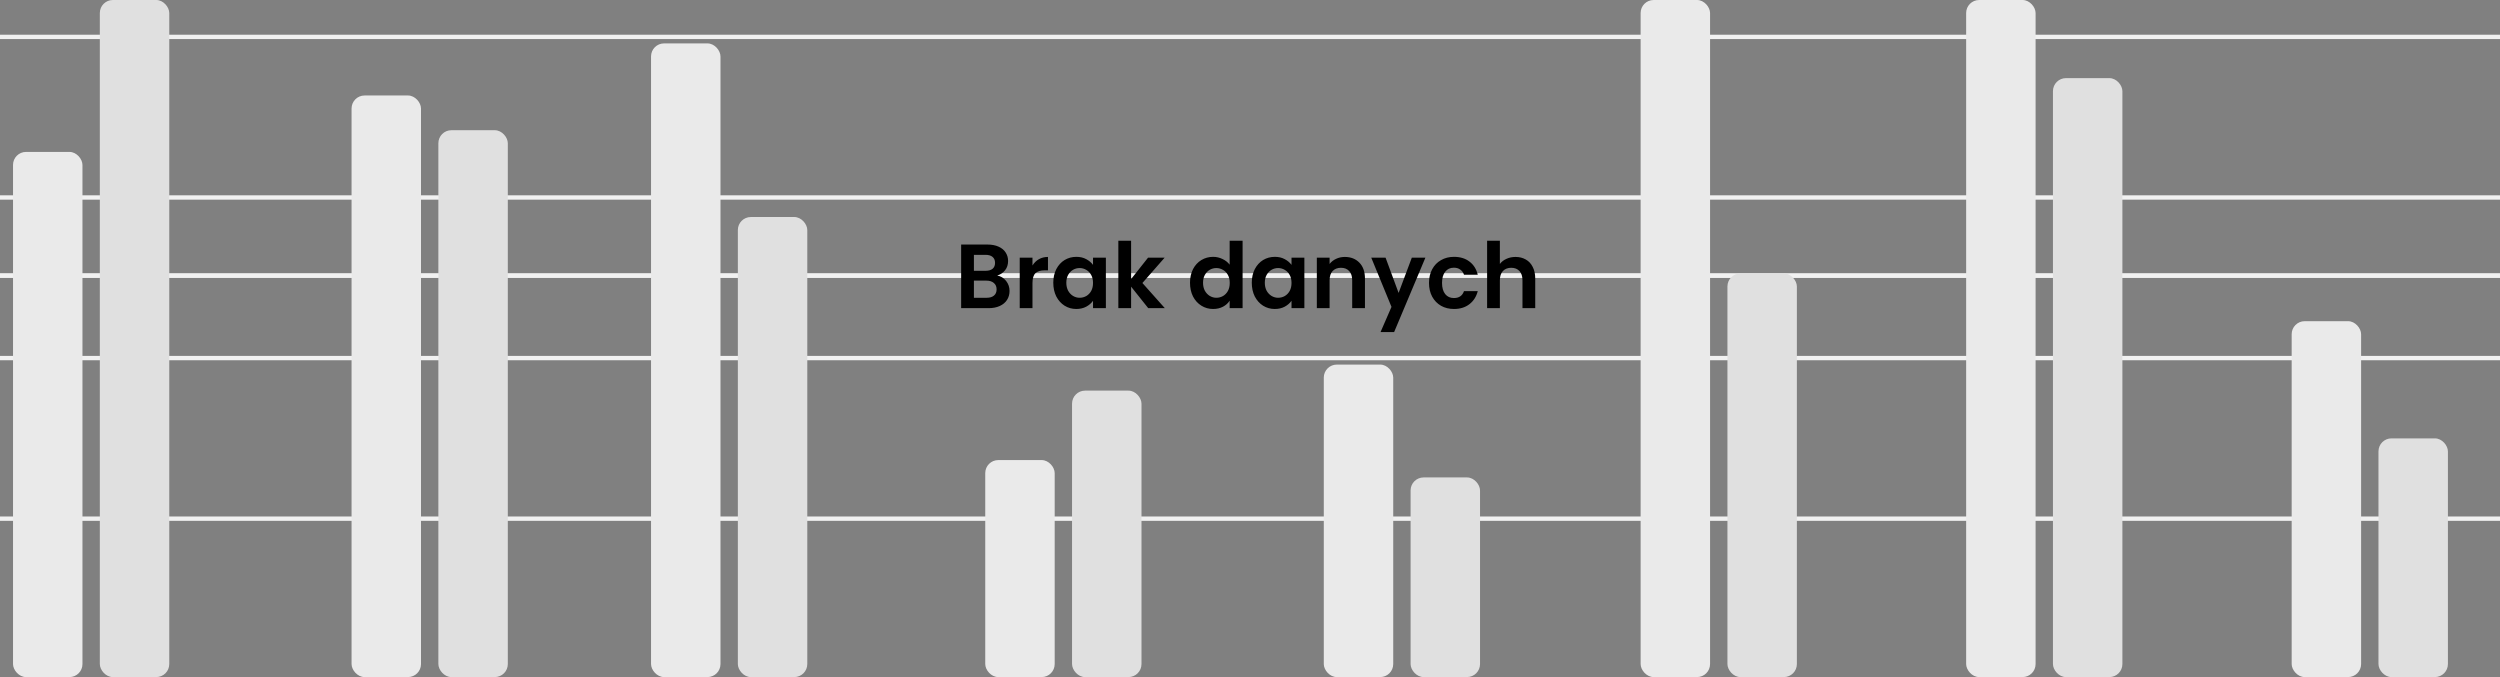 <svg width="576" height="156" viewBox="0 0 576 156" fill="none" xmlns="http://www.w3.org/2000/svg">
<rect x="0" y="0" width="576" height="156" fill="#808080" stroke="none"/>
<line y1="63.5" x2="576" y2="63.5" stroke="#F1F1F1"/>
<line y1="8.5" x2="576" y2="8.5" stroke="#F1F1F1"/>
<line y1="45.5" x2="576" y2="45.5" stroke="#F1F1F1"/>
<line y1="82.5" x2="576" y2="82.5" stroke="#F1F1F1"/>
<line y1="119.5" x2="576" y2="119.5" stroke="#F1F1F1"/>
<line y1="63.5" x2="576" y2="63.5" stroke="#F1F1F1"/>
<rect x="3" y="35" width="16" height="121" rx="3" fill="#EAEAEA"/>
<rect x="81" y="22" width="16" height="134" rx="3" fill="#EAEAEA"/>
<rect x="150" y="10" width="16" height="146" rx="3" fill="#EAEAEA"/>
<rect x="227" y="106" width="16" height="50" rx="3" fill="#EAEAEA"/>
<rect x="528" y="74" width="16" height="82" rx="3" fill="#EAEAEA"/>
<rect x="453" width="16" height="156" rx="3" fill="#EAEAEA"/>
<rect x="378" width="16" height="156" rx="3" fill="#EAEAEA"/>
<rect x="305" y="84" width="16" height="72" rx="3" fill="#EAEAEA"/>
<rect x="23" width="16" height="156" rx="3" fill="#E0E0E0"/>
<rect x="101" y="30" width="16" height="126" rx="3" fill="#E0E0E0"/>
<rect x="170" y="50" width="16" height="106" rx="3" fill="#E0E0E0"/>
<rect x="247" y="90" width="16" height="66" rx="3" fill="#E0E0E0"/>
<rect x="548" y="101" width="16" height="55" rx="3" fill="#E0E0E0"/>
<rect x="473" y="18" width="16" height="138" rx="3" fill="#E0E0E0"/>
<rect x="398" y="63" width="16" height="93" rx="3" fill="#E0E0E0"/>
<rect x="325" y="110" width="16" height="46" rx="3" fill="#E0E0E0"/>
<path d="M229.765 63.482C230.591 63.636 231.27 64.049 231.802 64.721C232.334 65.393 232.6 66.163 232.6 67.031C232.6 67.815 232.404 68.508 232.012 69.11C231.634 69.698 231.081 70.16 230.353 70.496C229.625 70.832 228.764 71 227.77 71H221.449V56.342H227.497C228.491 56.342 229.345 56.503 230.059 56.825C230.787 57.147 231.333 57.595 231.697 58.169C232.075 58.743 232.264 59.394 232.264 60.122C232.264 60.976 232.033 61.69 231.571 62.264C231.123 62.838 230.521 63.244 229.765 63.482ZM224.389 62.39H227.077C227.777 62.39 228.316 62.236 228.694 61.928C229.072 61.606 229.261 61.151 229.261 60.563C229.261 59.975 229.072 59.52 228.694 59.198C228.316 58.876 227.777 58.715 227.077 58.715H224.389V62.39ZM227.35 68.606C228.064 68.606 228.617 68.438 229.009 68.102C229.415 67.766 229.618 67.29 229.618 66.674C229.618 66.044 229.408 65.554 228.988 65.204C228.568 64.84 228.001 64.658 227.287 64.658H224.389V68.606H227.35ZM237.883 61.172C238.261 60.556 238.751 60.073 239.353 59.723C239.969 59.373 240.669 59.198 241.453 59.198V62.285H240.676C239.752 62.285 239.052 62.502 238.576 62.936C238.114 63.37 237.883 64.126 237.883 65.204V71H234.943V59.366H237.883V61.172ZM242.677 65.141C242.677 63.965 242.908 62.922 243.37 62.012C243.846 61.102 244.483 60.402 245.281 59.912C246.093 59.422 246.996 59.177 247.99 59.177C248.858 59.177 249.614 59.352 250.258 59.702C250.916 60.052 251.441 60.493 251.833 61.025V59.366H254.794V71H251.833V69.299C251.455 69.845 250.93 70.3 250.258 70.664C249.6 71.014 248.837 71.189 247.969 71.189C246.989 71.189 246.093 70.937 245.281 70.433C244.483 69.929 243.846 69.222 243.37 68.312C242.908 67.388 242.677 66.331 242.677 65.141ZM251.833 65.183C251.833 64.469 251.693 63.86 251.413 63.356C251.133 62.838 250.755 62.446 250.279 62.18C249.803 61.9 249.292 61.76 248.746 61.76C248.2 61.76 247.696 61.893 247.234 62.159C246.772 62.425 246.394 62.817 246.1 63.335C245.82 63.839 245.68 64.441 245.68 65.141C245.68 65.841 245.82 66.457 246.1 66.989C246.394 67.507 246.772 67.906 247.234 68.186C247.71 68.466 248.214 68.606 248.746 68.606C249.292 68.606 249.803 68.473 250.279 68.207C250.755 67.927 251.133 67.535 251.413 67.031C251.693 66.513 251.833 65.897 251.833 65.183ZM264.554 71L260.606 66.044V71H257.666V55.46H260.606V64.301L264.512 59.366H268.334L263.21 65.204L268.376 71H264.554ZM274.177 65.141C274.177 63.965 274.408 62.922 274.87 62.012C275.346 61.102 275.99 60.402 276.802 59.912C277.614 59.422 278.517 59.177 279.511 59.177C280.267 59.177 280.988 59.345 281.674 59.681C282.36 60.003 282.906 60.437 283.312 60.983V55.46H286.294V71H283.312V69.278C282.948 69.852 282.437 70.314 281.779 70.664C281.121 71.014 280.358 71.189 279.49 71.189C278.51 71.189 277.614 70.937 276.802 70.433C275.99 69.929 275.346 69.222 274.87 68.312C274.408 67.388 274.177 66.331 274.177 65.141ZM283.333 65.183C283.333 64.469 283.193 63.86 282.913 63.356C282.633 62.838 282.255 62.446 281.779 62.18C281.303 61.9 280.792 61.76 280.246 61.76C279.7 61.76 279.196 61.893 278.734 62.159C278.272 62.425 277.894 62.817 277.6 63.335C277.32 63.839 277.18 64.441 277.18 65.141C277.18 65.841 277.32 66.457 277.6 66.989C277.894 67.507 278.272 67.906 278.734 68.186C279.21 68.466 279.714 68.606 280.246 68.606C280.792 68.606 281.303 68.473 281.779 68.207C282.255 67.927 282.633 67.535 282.913 67.031C283.193 66.513 283.333 65.897 283.333 65.183ZM288.41 65.141C288.41 63.965 288.641 62.922 289.103 62.012C289.579 61.102 290.216 60.402 291.014 59.912C291.826 59.422 292.729 59.177 293.723 59.177C294.591 59.177 295.347 59.352 295.991 59.702C296.649 60.052 297.174 60.493 297.566 61.025V59.366H300.527V71H297.566V69.299C297.188 69.845 296.663 70.3 295.991 70.664C295.333 71.014 294.57 71.189 293.702 71.189C292.722 71.189 291.826 70.937 291.014 70.433C290.216 69.929 289.579 69.222 289.103 68.312C288.641 67.388 288.41 66.331 288.41 65.141ZM297.566 65.183C297.566 64.469 297.426 63.86 297.146 63.356C296.866 62.838 296.488 62.446 296.012 62.18C295.536 61.9 295.025 61.76 294.479 61.76C293.933 61.76 293.429 61.893 292.967 62.159C292.505 62.425 292.127 62.817 291.833 63.335C291.553 63.839 291.413 64.441 291.413 65.141C291.413 65.841 291.553 66.457 291.833 66.989C292.127 67.507 292.505 67.906 292.967 68.186C293.443 68.466 293.947 68.606 294.479 68.606C295.025 68.606 295.536 68.473 296.012 68.207C296.488 67.927 296.866 67.535 297.146 67.031C297.426 66.513 297.566 65.897 297.566 65.183ZM309.845 59.198C311.231 59.198 312.351 59.639 313.205 60.521C314.059 61.389 314.486 62.607 314.486 64.175V71H311.546V64.574C311.546 63.65 311.315 62.943 310.853 62.453C310.391 61.949 309.761 61.697 308.963 61.697C308.151 61.697 307.507 61.949 307.031 62.453C306.569 62.943 306.338 63.65 306.338 64.574V71H303.398V59.366H306.338V60.815C306.73 60.311 307.227 59.919 307.829 59.639C308.445 59.345 309.117 59.198 309.845 59.198ZM328.412 59.366L321.209 76.502H318.08L320.6 70.706L315.938 59.366H319.235L322.238 67.493L325.283 59.366H328.412ZM329.241 65.183C329.241 63.979 329.486 62.929 329.976 62.033C330.466 61.123 331.145 60.423 332.013 59.933C332.881 59.429 333.875 59.177 334.995 59.177C336.437 59.177 337.627 59.541 338.565 60.269C339.517 60.983 340.154 61.991 340.476 63.293H337.305C337.137 62.789 336.85 62.397 336.444 62.117C336.052 61.823 335.562 61.676 334.974 61.676C334.134 61.676 333.469 61.984 332.979 62.6C332.489 63.202 332.244 64.063 332.244 65.183C332.244 66.289 332.489 67.15 332.979 67.766C333.469 68.368 334.134 68.669 334.974 68.669C336.164 68.669 336.941 68.137 337.305 67.073H340.476C340.154 68.333 339.517 69.334 338.565 70.076C337.613 70.818 336.423 71.189 334.995 71.189C333.875 71.189 332.881 70.944 332.013 70.454C331.145 69.95 330.466 69.25 329.976 68.354C329.486 67.444 329.241 66.387 329.241 65.183ZM349.182 59.198C350.064 59.198 350.848 59.394 351.534 59.786C352.22 60.164 352.752 60.731 353.13 61.487C353.522 62.229 353.718 63.125 353.718 64.175V71H350.778V64.574C350.778 63.65 350.547 62.943 350.085 62.453C349.623 61.949 348.993 61.697 348.195 61.697C347.383 61.697 346.739 61.949 346.263 62.453C345.801 62.943 345.57 63.65 345.57 64.574V71H342.63V55.46H345.57V60.815C345.948 60.311 346.452 59.919 347.082 59.639C347.712 59.345 348.412 59.198 349.182 59.198Z" fill="black"/>
</svg>
